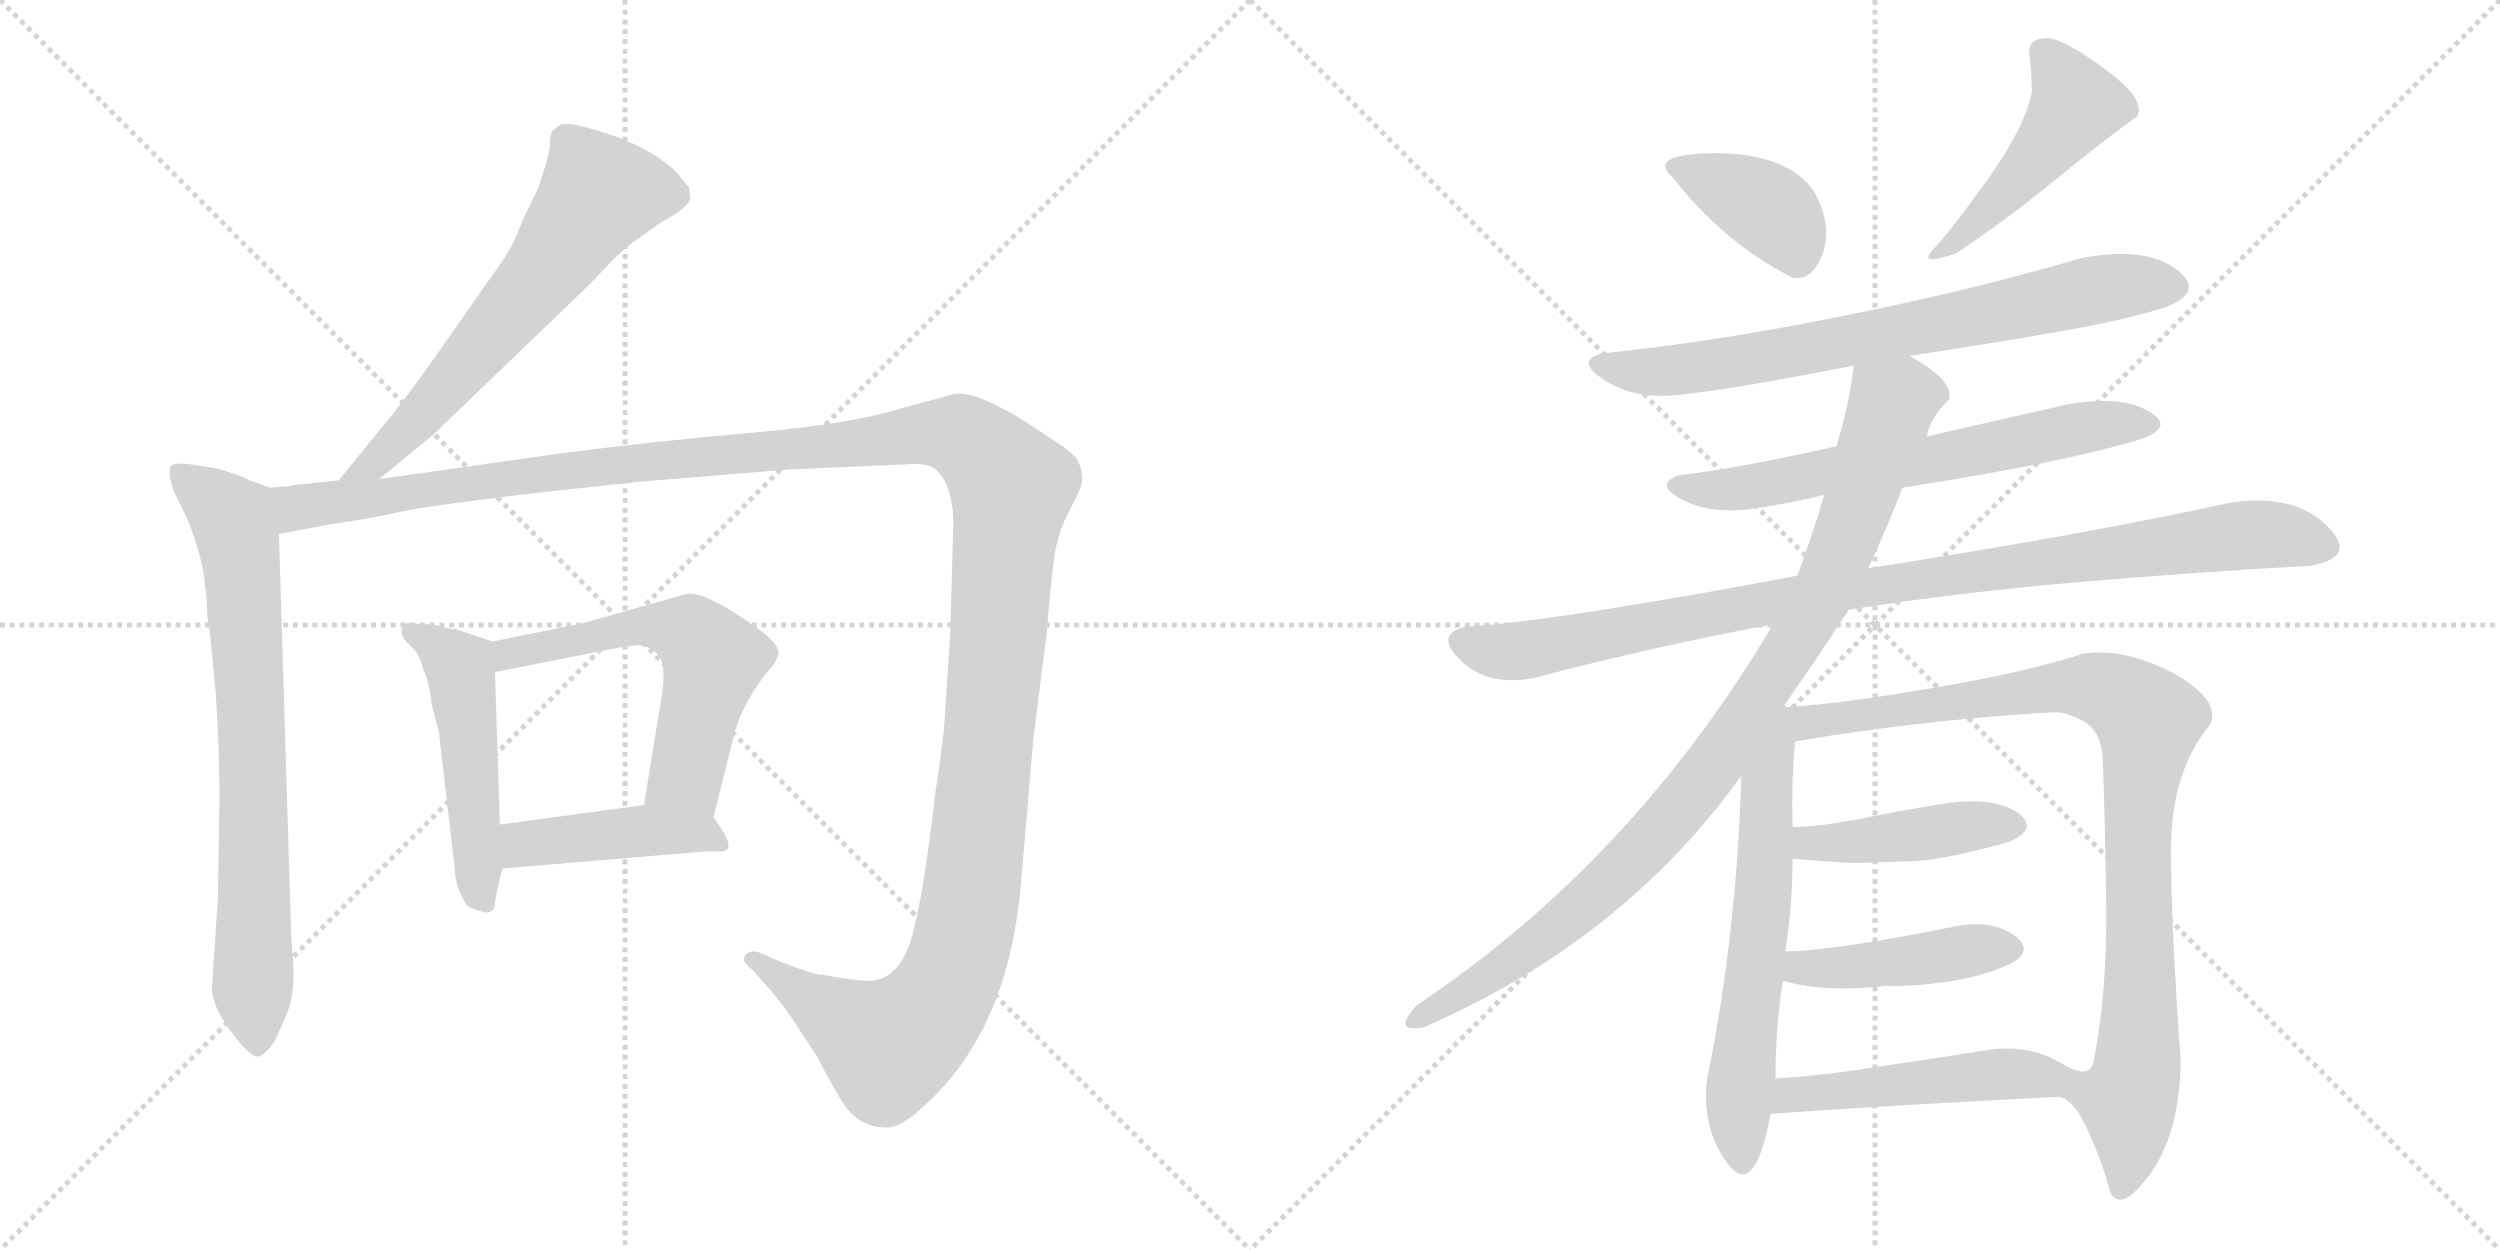 <svg version="1.1" viewBox="0 0 2048 1024" xmlns="http://www.w3.org/2000/svg">
  <g stroke="lightgray" stroke-dasharray="1,1" stroke-width="1" transform="scale(4, 4)">
    <line x1="0" y1="0" x2="256" y2="256"></line>
    <line x1="256" y1="0" x2="0" y2="256"></line>
    <line x1="128" y1="0" x2="128" y2="256"></line>
    <line x1="0" y1="128" x2="256" y2="128"></line>
    <line x1="256" y1="0" x2="512" y2="256"></line>
    <line x1="512" y1="0" x2="256" y2="256"></line>
    <line x1="384" y1="0" x2="384" y2="256"></line>
    <line x1="256" y1="128" x2="512" y2="128"></line>
  </g>
<g transform="scale(1, -1) translate(0, -850)">
   <style type="text/css">
    @keyframes keyframes0 {
      from {
       stroke: black;
       stroke-dashoffset: 631;
       stroke-width: 128;
       }
       67% {
       animation-timing-function: step-end;
       stroke: black;
       stroke-dashoffset: 0;
       stroke-width: 128;
       }
       to {
       stroke: black;
       stroke-width: 1024;
       }
       }
       #make-me-a-hanzi-animation-0 {
         animation: keyframes0 0.764s both;
         animation-delay: 0s;
         animation-timing-function: linear;
       }
    @keyframes keyframes1 {
      from {
       stroke: black;
       stroke-dashoffset: 748;
       stroke-width: 128;
       }
       71% {
       animation-timing-function: step-end;
       stroke: black;
       stroke-dashoffset: 0;
       stroke-width: 128;
       }
       to {
       stroke: black;
       stroke-width: 1024;
       }
       }
       #make-me-a-hanzi-animation-1 {
         animation: keyframes1 0.859s both;
         animation-delay: 0.764s;
         animation-timing-function: linear;
       }
    @keyframes keyframes2 {
      from {
       stroke: black;
       stroke-dashoffset: 1495;
       stroke-width: 128;
       }
       83% {
       animation-timing-function: step-end;
       stroke: black;
       stroke-dashoffset: 0;
       stroke-width: 128;
       }
       to {
       stroke: black;
       stroke-width: 1024;
       }
       }
       #make-me-a-hanzi-animation-2 {
         animation: keyframes2 1.467s both;
         animation-delay: 1.622s;
         animation-timing-function: linear;
       }
    @keyframes keyframes3 {
      from {
       stroke: black;
       stroke-dashoffset: 495;
       stroke-width: 128;
       }
       62% {
       animation-timing-function: step-end;
       stroke: black;
       stroke-dashoffset: 0;
       stroke-width: 128;
       }
       to {
       stroke: black;
       stroke-width: 1024;
       }
       }
       #make-me-a-hanzi-animation-3 {
         animation: keyframes3 0.653s both;
         animation-delay: 3.089s;
         animation-timing-function: linear;
       }
    @keyframes keyframes4 {
      from {
       stroke: black;
       stroke-dashoffset: 577;
       stroke-width: 128;
       }
       65% {
       animation-timing-function: step-end;
       stroke: black;
       stroke-dashoffset: 0;
       stroke-width: 128;
       }
       to {
       stroke: black;
       stroke-width: 1024;
       }
       }
       #make-me-a-hanzi-animation-4 {
         animation: keyframes4 0.72s both;
         animation-delay: 3.742s;
         animation-timing-function: linear;
       }
    @keyframes keyframes5 {
      from {
       stroke: black;
       stroke-dashoffset: 430;
       stroke-width: 128;
       }
       58% {
       animation-timing-function: step-end;
       stroke: black;
       stroke-dashoffset: 0;
       stroke-width: 128;
       }
       to {
       stroke: black;
       stroke-width: 1024;
       }
       }
       #make-me-a-hanzi-animation-5 {
         animation: keyframes5 0.6s both;
         animation-delay: 4.461s;
         animation-timing-function: linear;
       }
    @keyframes keyframes6 {
      from {
       stroke: black;
       stroke-dashoffset: 380;
       stroke-width: 128;
       }
       55% {
       animation-timing-function: step-end;
       stroke: black;
       stroke-dashoffset: 0;
       stroke-width: 128;
       }
       to {
       stroke: black;
       stroke-width: 1024;
       }
       }
       #make-me-a-hanzi-animation-6 {
         animation: keyframes6 0.559s both;
         animation-delay: 5.061s;
         animation-timing-function: linear;
       }
    @keyframes keyframes7 {
      from {
       stroke: black;
       stroke-dashoffset: 470;
       stroke-width: 128;
       }
       60% {
       animation-timing-function: step-end;
       stroke: black;
       stroke-dashoffset: 0;
       stroke-width: 128;
       }
       to {
       stroke: black;
       stroke-width: 1024;
       }
       }
       #make-me-a-hanzi-animation-7 {
         animation: keyframes7 0.632s both;
         animation-delay: 5.62s;
         animation-timing-function: linear;
       }
    @keyframes keyframes8 {
      from {
       stroke: black;
       stroke-dashoffset: 729;
       stroke-width: 128;
       }
       70% {
       animation-timing-function: step-end;
       stroke: black;
       stroke-dashoffset: 0;
       stroke-width: 128;
       }
       to {
       stroke: black;
       stroke-width: 1024;
       }
       }
       #make-me-a-hanzi-animation-8 {
         animation: keyframes8 0.843s both;
         animation-delay: 6.253s;
         animation-timing-function: linear;
       }
    @keyframes keyframes9 {
      from {
       stroke: black;
       stroke-dashoffset: 643;
       stroke-width: 128;
       }
       68% {
       animation-timing-function: step-end;
       stroke: black;
       stroke-dashoffset: 0;
       stroke-width: 128;
       }
       to {
       stroke: black;
       stroke-width: 1024;
       }
       }
       #make-me-a-hanzi-animation-9 {
         animation: keyframes9 0.773s both;
         animation-delay: 7.096s;
         animation-timing-function: linear;
       }
    @keyframes keyframes10 {
      from {
       stroke: black;
       stroke-dashoffset: 966;
       stroke-width: 128;
       }
       76% {
       animation-timing-function: step-end;
       stroke: black;
       stroke-dashoffset: 0;
       stroke-width: 128;
       }
       to {
       stroke: black;
       stroke-width: 1024;
       }
       }
       #make-me-a-hanzi-animation-10 {
         animation: keyframes10 1.036s both;
         animation-delay: 7.869s;
         animation-timing-function: linear;
       }
    @keyframes keyframes11 {
      from {
       stroke: black;
       stroke-dashoffset: 945;
       stroke-width: 128;
       }
       75% {
       animation-timing-function: step-end;
       stroke: black;
       stroke-dashoffset: 0;
       stroke-width: 128;
       }
       to {
       stroke: black;
       stroke-width: 1024;
       }
       }
       #make-me-a-hanzi-animation-11 {
         animation: keyframes11 1.019s both;
         animation-delay: 8.906s;
         animation-timing-function: linear;
       }
    @keyframes keyframes12 {
      from {
       stroke: black;
       stroke-dashoffset: 622;
       stroke-width: 128;
       }
       67% {
       animation-timing-function: step-end;
       stroke: black;
       stroke-dashoffset: 0;
       stroke-width: 128;
       }
       to {
       stroke: black;
       stroke-width: 1024;
       }
       }
       #make-me-a-hanzi-animation-12 {
         animation: keyframes12 0.756s both;
         animation-delay: 9.925s;
         animation-timing-function: linear;
       }
    @keyframes keyframes13 {
      from {
       stroke: black;
       stroke-dashoffset: 944;
       stroke-width: 128;
       }
       75% {
       animation-timing-function: step-end;
       stroke: black;
       stroke-dashoffset: 0;
       stroke-width: 128;
       }
       to {
       stroke: black;
       stroke-width: 1024;
       }
       }
       #make-me-a-hanzi-animation-13 {
         animation: keyframes13 1.018s both;
         animation-delay: 10.681s;
         animation-timing-function: linear;
       }
    @keyframes keyframes14 {
      from {
       stroke: black;
       stroke-dashoffset: 433;
       stroke-width: 128;
       }
       58% {
       animation-timing-function: step-end;
       stroke: black;
       stroke-dashoffset: 0;
       stroke-width: 128;
       }
       to {
       stroke: black;
       stroke-width: 1024;
       }
       }
       #make-me-a-hanzi-animation-14 {
         animation: keyframes14 0.602s both;
         animation-delay: 11.699s;
         animation-timing-function: linear;
       }
    @keyframes keyframes15 {
      from {
       stroke: black;
       stroke-dashoffset: 436;
       stroke-width: 128;
       }
       59% {
       animation-timing-function: step-end;
       stroke: black;
       stroke-dashoffset: 0;
       stroke-width: 128;
       }
       to {
       stroke: black;
       stroke-width: 1024;
       }
       }
       #make-me-a-hanzi-animation-15 {
         animation: keyframes15 0.605s both;
         animation-delay: 12.301s;
         animation-timing-function: linear;
       }
    @keyframes keyframes16 {
      from {
       stroke: black;
       stroke-dashoffset: 485;
       stroke-width: 128;
       }
       61% {
       animation-timing-function: step-end;
       stroke: black;
       stroke-dashoffset: 0;
       stroke-width: 128;
       }
       to {
       stroke: black;
       stroke-width: 1024;
       }
       }
       #make-me-a-hanzi-animation-16 {
         animation: keyframes16 0.645s both;
         animation-delay: 12.906s;
         animation-timing-function: linear;
       }
</style>
<path d="M 310.5 457.5 L 354.5 493.5 L 483.5 617.5 L 502.5 637.5 Q 510.5 645.5 518.5 651.5 L 542.5 668.5 Q 560.5 677.5 565.5 686.5 L 564.5 696.5 L 554.5 708.5 Q 535.5 727.5 500.5 739.5 Q 465.5 751.5 458.5 747.5 L 453.5 743.5 Q 450.5 742.5 450.5 729.5 Q 448.5 718.5 441.5 697.5 L 433.5 680.5 Q 429.5 673.5 424.5 660.5 Q 420.5 647.5 400.5 620.5 L 358.5 560.5 Q 342.5 537.5 321.5 510.5 L 277.5 456.5 C 258.5 433.5 287.5 438.5 310.5 457.5 Z" fill="lightgray"></path> 
<path d="M 221.5 450.5 L 204.5 456.5 Q 195.5 461.5 176.5 466.5 L 162.5 468.5 Q 142.5 472.5 139.5 467.5 Q 137.5 461.5 142.5 447.5 L 154.5 422.5 Q 165.5 393.5 167.5 374.5 L 169.5 357.5 Q 169.5 342.5 171.5 336.5 L 176.5 284.5 Q 180.5 229.5 179.5 178.5 L 178.5 114.5 L 173.5 39.5 Q 174.5 24.5 189.5 4.5 Q 204.5 -15.5 210.5 -15.5 Q 216.5 -15.5 224.5 -3.5 Q 232.5 12.5 236.5 23.5 Q 240.5 34.5 240.5 55.5 L 238.5 86.5 L 228.5 412.5 C 227.5 442.5 227.5 448.5 221.5 450.5 Z" fill="lightgray"></path> 
<path d="M 232.5 451.5 L 221.5 450.5 C 191.5 447.5 199.5 406.5 228.5 412.5 L 270.5 420.5 Q 305.5 425.5 331.5 431.5 Q 357.5 436.5 441.5 446.5 L 525.5 455.5 L 647.5 465.5 L 741.5 469.5 Q 759.5 471.5 766.5 465.5 Q 783.5 450.5 780.5 407.5 L 778.5 332.5 L 773.5 256.5 Q 773.5 252.5 769.5 222.5 L 766.5 202.5 Q 754.5 98.5 743.5 72.5 Q 732.5 46.5 711.5 46.5 Q 701.5 46.5 673.5 51.5 Q 666.5 51.5 638.5 62.5 L 622.5 69.5 Q 615.5 72.5 610.5 67.5 Q 606.5 62.5 616.5 55.5 L 624.5 46.5 Q 642.5 26.5 655.5 5.5 Q 669.5 -15.5 671.5 -19.5 Q 673.5 -24.5 687.5 -48.5 Q 701.5 -73.5 724.5 -73.5 Q 736.5 -75.5 757.5 -55.5 Q 826.5 6.5 836.5 127.5 L 846.5 244.5 L 857.5 331.5 Q 860.5 369.5 863.5 392.5 Q 866.5 414.5 876.5 432.5 Q 886.5 450.5 886.5 457.5 Q 886.5 464.5 883.5 471.5 Q 881.5 477.5 861.5 490.5 L 838.5 505.5 Q 799.5 529.5 782.5 527.5 L 738.5 515.5 Q 696.5 502.5 615.5 495.5 Q 535.5 488.5 458.5 478.5 L 310.5 457.5 L 277.5 456.5 L 239.5 452.5 Q 238.5 451.5 232.5 451.5 Z" fill="lightgray"></path> 
<path d="M 403.5 324.5 L 373.5 334.5 Q 363.5 335.5 355.5 338.5 Q 344.5 338.5 337.5 339.5 Q 331.5 340.5 330.5 336.5 Q 326.5 332.5 332.5 324.5 L 340.5 316.5 Q 343.5 313.5 346.5 302.5 Q 351.5 290.5 352.5 281.5 Q 353.5 272.5 355.5 265.5 L 359.5 250.5 L 372.5 138.5 Q 372.5 129.5 376.5 119.5 Q 381.5 108.5 383.5 107.5 Q 386.5 105.5 397.5 102.5 Q 405.5 102.5 405.5 110.5 Q 406.5 118.5 411.5 138.5 L 409.5 174.5 L 405.5 299.5 C 404.5 324.5 404.5 324.5 403.5 324.5 Z" fill="lightgray"></path> 
<path d="M 584.5 180.5 L 599.5 240.5 Q 605.5 270.5 628.5 299.5 Q 635.5 306.5 637.5 313.5 Q 639.5 320.5 624.5 332.5 Q 577.5 366.5 562.5 363.5 L 477.5 339.5 L 403.5 324.5 C 374.5 318.5 376.5 293.5 405.5 299.5 L 476.5 313.5 Q 515.5 321.5 523.5 321.5 Q 532.5 320.5 540.5 312.5 Q 546.5 300.5 540.5 270.5 L 527.5 190.5 C 522.5 160.5 577.5 151.5 584.5 180.5 Z" fill="lightgray"></path> 
<path d="M 411.5 138.5 L 577.5 152.5 L 590.5 152.5 Q 605.5 152.5 584.5 180.5 C 572.5 196.5 557.5 194.5 527.5 190.5 L 409.5 174.5 C 379.5 170.5 381.5 135.5 411.5 138.5 Z" fill="lightgray"></path> 
<path d="M 1468.5 622.5 Q 1484.5 619.5 1493.0 642.0 Q 1501.5 664.5 1486.5 692.5 Q 1465.5 723.5 1408.5 724.5 Q 1347.5 724.5 1370.5 704.5 Q 1411.5 651.5 1468.5 622.5 Z" fill="lightgray"></path> 
<path d="M 1662.5 804.5 Q 1664.5 787.5 1664.5 774.5 Q 1658.5 745.5 1629.0 704.0 Q 1599.5 662.5 1582.5 644.5 Q 1571.5 631.5 1602.5 642.5 Q 1644.5 670.5 1683.5 702.5 Q 1722.5 734.5 1750.5 754.5 Q 1758.5 767.5 1727.5 791.0 Q 1696.5 814.5 1680.5 818.5 Q 1660.5 820.5 1662.5 804.5 Z" fill="lightgray"></path> 
<path d="M 1564.5 558.5 Q 1630.5 568.5 1687.5 578.5 Q 1744.5 588.5 1774.5 598.5 Q 1807.5 611.5 1782.0 630.0 Q 1756.5 648.5 1704.5 638.5 Q 1620.5 613.5 1511.5 591.5 Q 1402.5 569.5 1312.5 560.5 Q 1289.5 554.5 1314.5 538.5 Q 1339.5 522.5 1374.5 526.5 Q 1416.5 530.5 1518.5 550.5 L 1564.5 558.5 Z" fill="lightgray"></path> 
<path d="M 1558.5 450.5 Q 1693.5 471.5 1754.5 490.5 Q 1782.5 500.5 1759.5 513.5 Q 1736.5 526.5 1692.5 518.5 Q 1635.5 505.5 1578.5 492.5 L 1504.5 484.5 Q 1425.5 466.5 1374.5 460.5 Q 1355.5 453.5 1376.5 441.5 Q 1397.5 429.5 1430.5 432.5 Q 1460.5 436.5 1494.5 444.5 L 1558.5 450.5 Z" fill="lightgray"></path> 
<path d="M 1514.5 350.5 Q 1602.5 364.5 1701.5 373.0 Q 1800.5 381.5 1892.5 386.5 Q 1932.5 393.5 1906.0 419.5 Q 1879.5 445.5 1828.5 438.5 Q 1704.5 411.5 1530.5 384.5 L 1472.5 378.5 Q 1394.5 363.5 1319.5 351.5 Q 1244.5 339.5 1200.5 336.5 Q 1174.5 330.5 1196.5 309.0 Q 1218.5 287.5 1256.5 294.5 Q 1354.5 320.5 1452.5 338.5 L 1514.5 350.5 Z" fill="lightgray"></path> 
<path d="M 1460.5 270.5 Q 1490.5 313.5 1514.5 350.5 L 1530.5 384.5 Q 1547.5 421.5 1558.5 450.5 L 1578.5 492.5 Q 1581.5 508.5 1596.5 522.5 Q 1601.5 537.5 1564.5 558.5 C 1539.5 574.5 1522.5 580.5 1518.5 550.5 Q 1515.5 521.5 1504.5 484.5 L 1494.5 444.5 Q 1484.5 411.5 1472.5 378.5 L 1452.5 338.5 Q 1337.5 144.5 1160.5 26.5 Q 1139.5 3.5 1166.5 8.5 Q 1329.5 79.5 1426.5 214.5 L 1460.5 270.5 Z" fill="lightgray"></path> 
<path d="M 1426.5 214.5 Q 1422.5 82.5 1398.5 -33.5 Q 1393.5 -74.5 1415.5 -103.5 Q 1437.5 -132.5 1450.5 -62.5 L 1454.5 -33.5 Q 1454.5 7.5 1460.5 46.5 L 1462.5 70.5 Q 1468.5 109.5 1468.5 146.5 L 1468.5 172.5 Q 1467.5 210.5 1470.5 242.5 C 1473.5 283.5 1429.5 306.5 1426.5 214.5 Z" fill="lightgray"></path> 
<path d="M 1686.5 -48.5 Q 1699.5 -50.5 1711.5 -78.5 Q 1723.5 -105.5 1728.5 -126.5 Q 1737.5 -144.5 1761.5 -111.5 Q 1785.5 -78.5 1786.5 -19.5 Q 1778.5 90.5 1778.5 154.5 Q 1778.5 217.5 1810.5 256.5 Q 1819.5 276.5 1780.5 298.5 Q 1740.5 319.5 1706.5 314.5 Q 1656.5 298.5 1583.5 286.5 Q 1509.5 273.5 1460.5 270.5 C 1430.5 268.5 1440.5 237.5 1470.5 242.5 Q 1514.5 250.5 1584.5 258.5 Q 1654.5 265.5 1684.5 266.5 Q 1692.5 266.5 1706.5 259.5 Q 1720.5 251.5 1722.5 230.5 Q 1724.5 176.5 1725.5 102.5 Q 1725.5 28.5 1714.5 -21.5 Q 1710.5 -34.5 1687.5 -20.5 C 1659.5 -10.5 1663.5 -29.5 1686.5 -48.5 Z" fill="lightgray"></path> 
<path d="M 1468.5 146.5 Q 1492.5 144.5 1508.5 143.5 Q 1524.5 142.5 1560.5 144.5 Q 1585.5 143.5 1646.5 160.5 Q 1670.5 171.5 1652.5 184.5 Q 1634.5 196.5 1598.5 192.5 Q 1570.5 188.5 1530.5 180.5 Q 1490.5 172.5 1468.5 172.5 C 1438.5 171.5 1438.5 148.5 1468.5 146.5 Z" fill="lightgray"></path> 
<path d="M 1460.5 46.5 Q 1495.5 36.5 1546.5 42.5 Q 1564.5 41.5 1593.5 45.5 Q 1621.5 49.5 1642.5 58.5 Q 1668.5 69.5 1650.5 83.5 Q 1631.5 97.5 1598.5 90.5 Q 1504.5 71.5 1462.5 70.5 C 1432.5 69.5 1431.5 54.5 1460.5 46.5 Z" fill="lightgray"></path> 
<path d="M 1450.5 -62.5 Q 1529.5 -56.5 1686.5 -48.5 C 1716.5 -46.5 1713.5 -34.5 1687.5 -20.5 Q 1664.5 -6.5 1632.5 -9.5 Q 1589.5 -16.5 1540.5 -23.5 Q 1491.5 -31.5 1454.5 -33.5 C 1424.5 -35.5 1420.5 -64.5 1450.5 -62.5 Z" fill="lightgray"></path> 
      <clipPath id="make-me-a-hanzi-clip-0">
      <path d="M 310.5 457.5 L 354.5 493.5 L 483.5 617.5 L 502.5 637.5 Q 510.5 645.5 518.5 651.5 L 542.5 668.5 Q 560.5 677.5 565.5 686.5 L 564.5 696.5 L 554.5 708.5 Q 535.5 727.5 500.5 739.5 Q 465.5 751.5 458.5 747.5 L 453.5 743.5 Q 450.5 742.5 450.5 729.5 Q 448.5 718.5 441.5 697.5 L 433.5 680.5 Q 429.5 673.5 424.5 660.5 Q 420.5 647.5 400.5 620.5 L 358.5 560.5 Q 342.5 537.5 321.5 510.5 L 277.5 456.5 C 258.5 433.5 287.5 438.5 310.5 457.5 Z" fill="lightgray"></path>
      </clipPath>
      <path clip-path="url(#make-me-a-hanzi-clip-0)" d="M 552.5 690.5 L 488.5 689.5 L 444.5 625.5 L 347.5 511.5 L 308.5 471.5 L 282.5 461.5 " fill="none" id="make-me-a-hanzi-animation-0" stroke-dasharray="503 1006" stroke-linecap="round"></path>

      <clipPath id="make-me-a-hanzi-clip-1">
      <path d="M 221.5 450.5 L 204.5 456.5 Q 195.5 461.5 176.5 466.5 L 162.5 468.5 Q 142.5 472.5 139.5 467.5 Q 137.5 461.5 142.5 447.5 L 154.5 422.5 Q 165.5 393.5 167.5 374.5 L 169.5 357.5 Q 169.5 342.5 171.5 336.5 L 176.5 284.5 Q 180.5 229.5 179.5 178.5 L 178.5 114.5 L 173.5 39.5 Q 174.5 24.5 189.5 4.5 Q 204.5 -15.5 210.5 -15.5 Q 216.5 -15.5 224.5 -3.5 Q 232.5 12.5 236.5 23.5 Q 240.5 34.5 240.5 55.5 L 238.5 86.5 L 228.5 412.5 C 227.5 442.5 227.5 448.5 221.5 450.5 Z" fill="lightgray"></path>
      </clipPath>
      <path clip-path="url(#make-me-a-hanzi-clip-1)" d="M 145.5 463.5 L 191.5 424.5 L 196.5 403.5 L 205.5 262.5 L 210.5 -6.5 " fill="none" id="make-me-a-hanzi-animation-1" stroke-dasharray="620 1240" stroke-linecap="round"></path>

      <clipPath id="make-me-a-hanzi-clip-2">
      <path d="M 232.5 451.5 L 221.5 450.5 C 191.5 447.5 199.5 406.5 228.5 412.5 L 270.5 420.5 Q 305.5 425.5 331.5 431.5 Q 357.5 436.5 441.5 446.5 L 525.5 455.5 L 647.5 465.5 L 741.5 469.5 Q 759.5 471.5 766.5 465.5 Q 783.5 450.5 780.5 407.5 L 778.5 332.5 L 773.5 256.5 Q 773.5 252.5 769.5 222.5 L 766.5 202.5 Q 754.5 98.5 743.5 72.5 Q 732.5 46.5 711.5 46.5 Q 701.5 46.5 673.5 51.5 Q 666.5 51.5 638.5 62.5 L 622.5 69.5 Q 615.5 72.5 610.5 67.5 Q 606.5 62.5 616.5 55.5 L 624.5 46.5 Q 642.5 26.5 655.5 5.5 Q 669.5 -15.5 671.5 -19.5 Q 673.5 -24.5 687.5 -48.5 Q 701.5 -73.5 724.5 -73.5 Q 736.5 -75.5 757.5 -55.5 Q 826.5 6.5 836.5 127.5 L 846.5 244.5 L 857.5 331.5 Q 860.5 369.5 863.5 392.5 Q 866.5 414.5 876.5 432.5 Q 886.5 450.5 886.5 457.5 Q 886.5 464.5 883.5 471.5 Q 881.5 477.5 861.5 490.5 L 838.5 505.5 Q 799.5 529.5 782.5 527.5 L 738.5 515.5 Q 696.5 502.5 615.5 495.5 Q 535.5 488.5 458.5 478.5 L 310.5 457.5 L 277.5 456.5 L 239.5 452.5 Q 238.5 451.5 232.5 451.5 Z" fill="lightgray"></path>
      </clipPath>
      <path clip-path="url(#make-me-a-hanzi-clip-2)" d="M 227.5 445.5 L 242.5 433.5 L 483.5 467.5 L 767.5 495.5 L 788.5 492.5 L 809.5 476.5 L 828.5 447.5 L 796.5 122.5 L 778.5 49.5 L 758.5 17.5 L 727.5 -6.5 L 617.5 63.5 " fill="none" id="make-me-a-hanzi-animation-2" stroke-dasharray="1367 2734" stroke-linecap="round"></path>

      <clipPath id="make-me-a-hanzi-clip-3">
      <path d="M 403.5 324.5 L 373.5 334.5 Q 363.5 335.5 355.5 338.5 Q 344.5 338.5 337.5 339.5 Q 331.5 340.5 330.5 336.5 Q 326.5 332.5 332.5 324.5 L 340.5 316.5 Q 343.5 313.5 346.5 302.5 Q 351.5 290.5 352.5 281.5 Q 353.5 272.5 355.5 265.5 L 359.5 250.5 L 372.5 138.5 Q 372.5 129.5 376.5 119.5 Q 381.5 108.5 383.5 107.5 Q 386.5 105.5 397.5 102.5 Q 405.5 102.5 405.5 110.5 Q 406.5 118.5 411.5 138.5 L 409.5 174.5 L 405.5 299.5 C 404.5 324.5 404.5 324.5 403.5 324.5 Z" fill="lightgray"></path>
      </clipPath>
      <path clip-path="url(#make-me-a-hanzi-clip-3)" d="M 336.5 331.5 L 376.5 303.5 L 393.5 114.5 " fill="none" id="make-me-a-hanzi-animation-3" stroke-dasharray="367 734" stroke-linecap="round"></path>

      <clipPath id="make-me-a-hanzi-clip-4">
      <path d="M 584.5 180.5 L 599.5 240.5 Q 605.5 270.5 628.5 299.5 Q 635.5 306.5 637.5 313.5 Q 639.5 320.5 624.5 332.5 Q 577.5 366.5 562.5 363.5 L 477.5 339.5 L 403.5 324.5 C 374.5 318.5 376.5 293.5 405.5 299.5 L 476.5 313.5 Q 515.5 321.5 523.5 321.5 Q 532.5 320.5 540.5 312.5 Q 546.5 300.5 540.5 270.5 L 527.5 190.5 C 522.5 160.5 577.5 151.5 584.5 180.5 Z" fill="lightgray"></path>
      </clipPath>
      <path clip-path="url(#make-me-a-hanzi-clip-4)" d="M 411.5 306.5 L 416.5 314.5 L 517.5 336.5 L 565.5 332.5 L 584.5 309.5 L 562.5 215.5 L 535.5 195.5 " fill="none" id="make-me-a-hanzi-animation-4" stroke-dasharray="449 898" stroke-linecap="round"></path>

      <clipPath id="make-me-a-hanzi-clip-5">
      <path d="M 411.5 138.5 L 577.5 152.5 L 590.5 152.5 Q 605.5 152.5 584.5 180.5 C 572.5 196.5 557.5 194.5 527.5 190.5 L 409.5 174.5 C 379.5 170.5 381.5 135.5 411.5 138.5 Z" fill="lightgray"></path>
      </clipPath>
      <path clip-path="url(#make-me-a-hanzi-clip-5)" d="M 418.5 144.5 L 427.5 157.5 L 447.5 160.5 L 531.5 169.5 L 584.5 164.5 " fill="none" id="make-me-a-hanzi-animation-5" stroke-dasharray="302 604" stroke-linecap="round"></path>

      <clipPath id="make-me-a-hanzi-clip-6">
      <path d="M 1468.5 622.5 Q 1484.5 619.5 1493.0 642.0 Q 1501.5 664.5 1486.5 692.5 Q 1465.5 723.5 1408.5 724.5 Q 1347.5 724.5 1370.5 704.5 Q 1411.5 651.5 1468.5 622.5 Z" fill="lightgray"></path>
      </clipPath>
      <path clip-path="url(#make-me-a-hanzi-clip-6)" d="M 1373.5 713.5 L 1450.5 677.5 L 1470.5 643.5 " fill="none" id="make-me-a-hanzi-animation-6" stroke-dasharray="252 504" stroke-linecap="round"></path>

      <clipPath id="make-me-a-hanzi-clip-7">
      <path d="M 1662.5 804.5 Q 1664.5 787.5 1664.5 774.5 Q 1658.5 745.5 1629.0 704.0 Q 1599.5 662.5 1582.5 644.5 Q 1571.5 631.5 1602.5 642.5 Q 1644.5 670.5 1683.5 702.5 Q 1722.5 734.5 1750.5 754.5 Q 1758.5 767.5 1727.5 791.0 Q 1696.5 814.5 1680.5 818.5 Q 1660.5 820.5 1662.5 804.5 Z" fill="lightgray"></path>
      </clipPath>
      <path clip-path="url(#make-me-a-hanzi-clip-7)" d="M 1675.5 806.5 L 1700.5 764.5 L 1654.5 704.5 L 1592.5 640.5 " fill="none" id="make-me-a-hanzi-animation-7" stroke-dasharray="342 684" stroke-linecap="round"></path>

      <clipPath id="make-me-a-hanzi-clip-8">
      <path d="M 1564.5 558.5 Q 1630.5 568.5 1687.5 578.5 Q 1744.5 588.5 1774.5 598.5 Q 1807.5 611.5 1782.0 630.0 Q 1756.5 648.5 1704.5 638.5 Q 1620.5 613.5 1511.5 591.5 Q 1402.5 569.5 1312.5 560.5 Q 1289.5 554.5 1314.5 538.5 Q 1339.5 522.5 1374.5 526.5 Q 1416.5 530.5 1518.5 550.5 L 1564.5 558.5 Z" fill="lightgray"></path>
      </clipPath>
      <path clip-path="url(#make-me-a-hanzi-clip-8)" d="M 1312.5 549.5 L 1350.5 545.5 L 1408.5 551.5 L 1718.5 613.5 L 1778.5 616.5 " fill="none" id="make-me-a-hanzi-animation-8" stroke-dasharray="601 1202" stroke-linecap="round"></path>

      <clipPath id="make-me-a-hanzi-clip-9">
      <path d="M 1558.5 450.5 Q 1693.5 471.5 1754.5 490.5 Q 1782.5 500.5 1759.5 513.5 Q 1736.5 526.5 1692.5 518.5 Q 1635.5 505.5 1578.5 492.5 L 1504.5 484.5 Q 1425.5 466.5 1374.5 460.5 Q 1355.5 453.5 1376.5 441.5 Q 1397.5 429.5 1430.5 432.5 Q 1460.5 436.5 1494.5 444.5 L 1558.5 450.5 Z" fill="lightgray"></path>
      </clipPath>
      <path clip-path="url(#make-me-a-hanzi-clip-9)" d="M 1374.5 450.5 L 1445.5 452.5 L 1585.5 473.5 L 1703.5 499.5 L 1757.5 501.5 " fill="none" id="make-me-a-hanzi-animation-9" stroke-dasharray="515 1030" stroke-linecap="round"></path>

      <clipPath id="make-me-a-hanzi-clip-10">
      <path d="M 1514.5 350.5 Q 1602.5 364.5 1701.5 373.0 Q 1800.5 381.5 1892.5 386.5 Q 1932.5 393.5 1906.0 419.5 Q 1879.5 445.5 1828.5 438.5 Q 1704.5 411.5 1530.5 384.5 L 1472.5 378.5 Q 1394.5 363.5 1319.5 351.5 Q 1244.5 339.5 1200.5 336.5 Q 1174.5 330.5 1196.5 309.0 Q 1218.5 287.5 1256.5 294.5 Q 1354.5 320.5 1452.5 338.5 L 1514.5 350.5 Z" fill="lightgray"></path>
      </clipPath>
      <path clip-path="url(#make-me-a-hanzi-clip-10)" d="M 1199.5 322.5 L 1245.5 316.5 L 1467.5 360.5 L 1840.5 412.5 L 1900.5 404.5 " fill="none" id="make-me-a-hanzi-animation-10" stroke-dasharray="838 1676" stroke-linecap="round"></path>

      <clipPath id="make-me-a-hanzi-clip-11">
      <path d="M 1460.5 270.5 Q 1490.5 313.5 1514.5 350.5 L 1530.5 384.5 Q 1547.5 421.5 1558.5 450.5 L 1578.5 492.5 Q 1581.5 508.5 1596.5 522.5 Q 1601.5 537.5 1564.5 558.5 C 1539.5 574.5 1522.5 580.5 1518.5 550.5 Q 1515.5 521.5 1504.5 484.5 L 1494.5 444.5 Q 1484.5 411.5 1472.5 378.5 L 1452.5 338.5 Q 1337.5 144.5 1160.5 26.5 Q 1139.5 3.5 1166.5 8.5 Q 1329.5 79.5 1426.5 214.5 L 1460.5 270.5 Z" fill="lightgray"></path>
      </clipPath>
      <path clip-path="url(#make-me-a-hanzi-clip-11)" d="M 1582.5 526.5 L 1571.5 528.5 L 1550.5 519.5 L 1490.5 358.5 L 1382.5 196.5 L 1323.5 131.5 L 1276.5 91.5 L 1212.5 45.5 L 1159.5 16.5 " fill="none" id="make-me-a-hanzi-animation-11" stroke-dasharray="817 1634" stroke-linecap="round"></path>

      <clipPath id="make-me-a-hanzi-clip-12">
      <path d="M 1426.5 214.5 Q 1422.5 82.5 1398.5 -33.5 Q 1393.5 -74.5 1415.5 -103.5 Q 1437.5 -132.5 1450.5 -62.5 L 1454.5 -33.5 Q 1454.5 7.5 1460.5 46.5 L 1462.5 70.5 Q 1468.5 109.5 1468.5 146.5 L 1468.5 172.5 Q 1467.5 210.5 1470.5 242.5 C 1473.5 283.5 1429.5 306.5 1426.5 214.5 Z" fill="lightgray"></path>
      </clipPath>
      <path clip-path="url(#make-me-a-hanzi-clip-12)" d="M 1460.5 262.5 L 1446.5 205.5 L 1441.5 81.5 L 1424.5 -43.5 L 1426.5 -100.5 " fill="none" id="make-me-a-hanzi-animation-12" stroke-dasharray="494 988" stroke-linecap="round"></path>

      <clipPath id="make-me-a-hanzi-clip-13">
      <path d="M 1686.5 -48.5 Q 1699.5 -50.5 1711.5 -78.5 Q 1723.5 -105.5 1728.5 -126.5 Q 1737.5 -144.5 1761.5 -111.5 Q 1785.5 -78.5 1786.5 -19.5 Q 1778.5 90.5 1778.5 154.5 Q 1778.5 217.5 1810.5 256.5 Q 1819.5 276.5 1780.5 298.5 Q 1740.5 319.5 1706.5 314.5 Q 1656.5 298.5 1583.5 286.5 Q 1509.5 273.5 1460.5 270.5 C 1430.5 268.5 1440.5 237.5 1470.5 242.5 Q 1514.5 250.5 1584.5 258.5 Q 1654.5 265.5 1684.5 266.5 Q 1692.5 266.5 1706.5 259.5 Q 1720.5 251.5 1722.5 230.5 Q 1724.5 176.5 1725.5 102.5 Q 1725.5 28.5 1714.5 -21.5 Q 1710.5 -34.5 1687.5 -20.5 C 1659.5 -10.5 1663.5 -29.5 1686.5 -48.5 Z" fill="lightgray"></path>
      </clipPath>
      <path clip-path="url(#make-me-a-hanzi-clip-13)" d="M 1467.5 265.5 L 1498.5 259.5 L 1707.5 287.5 L 1734.5 280.5 L 1760.5 259.5 L 1751.5 171.5 L 1752.5 -12.5 L 1742.5 -51.5 L 1745.5 -80.5 L 1738.5 -122.5 " fill="none" id="make-me-a-hanzi-animation-13" stroke-dasharray="816 1632" stroke-linecap="round"></path>

      <clipPath id="make-me-a-hanzi-clip-14">
      <path d="M 1468.5 146.5 Q 1492.5 144.5 1508.5 143.5 Q 1524.5 142.5 1560.5 144.5 Q 1585.5 143.5 1646.5 160.5 Q 1670.5 171.5 1652.5 184.5 Q 1634.5 196.5 1598.5 192.5 Q 1570.5 188.5 1530.5 180.5 Q 1490.5 172.5 1468.5 172.5 C 1438.5 171.5 1438.5 148.5 1468.5 146.5 Z" fill="lightgray"></path>
      </clipPath>
      <path clip-path="url(#make-me-a-hanzi-clip-14)" d="M 1474.5 166.5 L 1482.5 159.5 L 1513.5 159.5 L 1621.5 174.5 L 1647.5 172.5 " fill="none" id="make-me-a-hanzi-animation-14" stroke-dasharray="305 610" stroke-linecap="round"></path>

      <clipPath id="make-me-a-hanzi-clip-15">
      <path d="M 1460.5 46.5 Q 1495.5 36.5 1546.5 42.5 Q 1564.5 41.5 1593.5 45.5 Q 1621.5 49.5 1642.5 58.5 Q 1668.5 69.5 1650.5 83.5 Q 1631.5 97.5 1598.5 90.5 Q 1504.5 71.5 1462.5 70.5 C 1432.5 69.5 1431.5 54.5 1460.5 46.5 Z" fill="lightgray"></path>
      </clipPath>
      <path clip-path="url(#make-me-a-hanzi-clip-15)" d="M 1467.5 64.5 L 1481.5 56.5 L 1644.5 71.5 " fill="none" id="make-me-a-hanzi-animation-15" stroke-dasharray="308 616" stroke-linecap="round"></path>

      <clipPath id="make-me-a-hanzi-clip-16">
      <path d="M 1450.5 -62.5 Q 1529.5 -56.5 1686.5 -48.5 C 1716.5 -46.5 1713.5 -34.5 1687.5 -20.5 Q 1664.5 -6.5 1632.5 -9.5 Q 1589.5 -16.5 1540.5 -23.5 Q 1491.5 -31.5 1454.5 -33.5 C 1424.5 -35.5 1420.5 -64.5 1450.5 -62.5 Z" fill="lightgray"></path>
      </clipPath>
      <path clip-path="url(#make-me-a-hanzi-clip-16)" d="M 1455.5 -55.5 L 1474.5 -45.5 L 1640.5 -29.5 L 1669.5 -31.5 L 1675.5 -41.5 " fill="none" id="make-me-a-hanzi-animation-16" stroke-dasharray="357 714" stroke-linecap="round"></path>

</g>
</svg>
